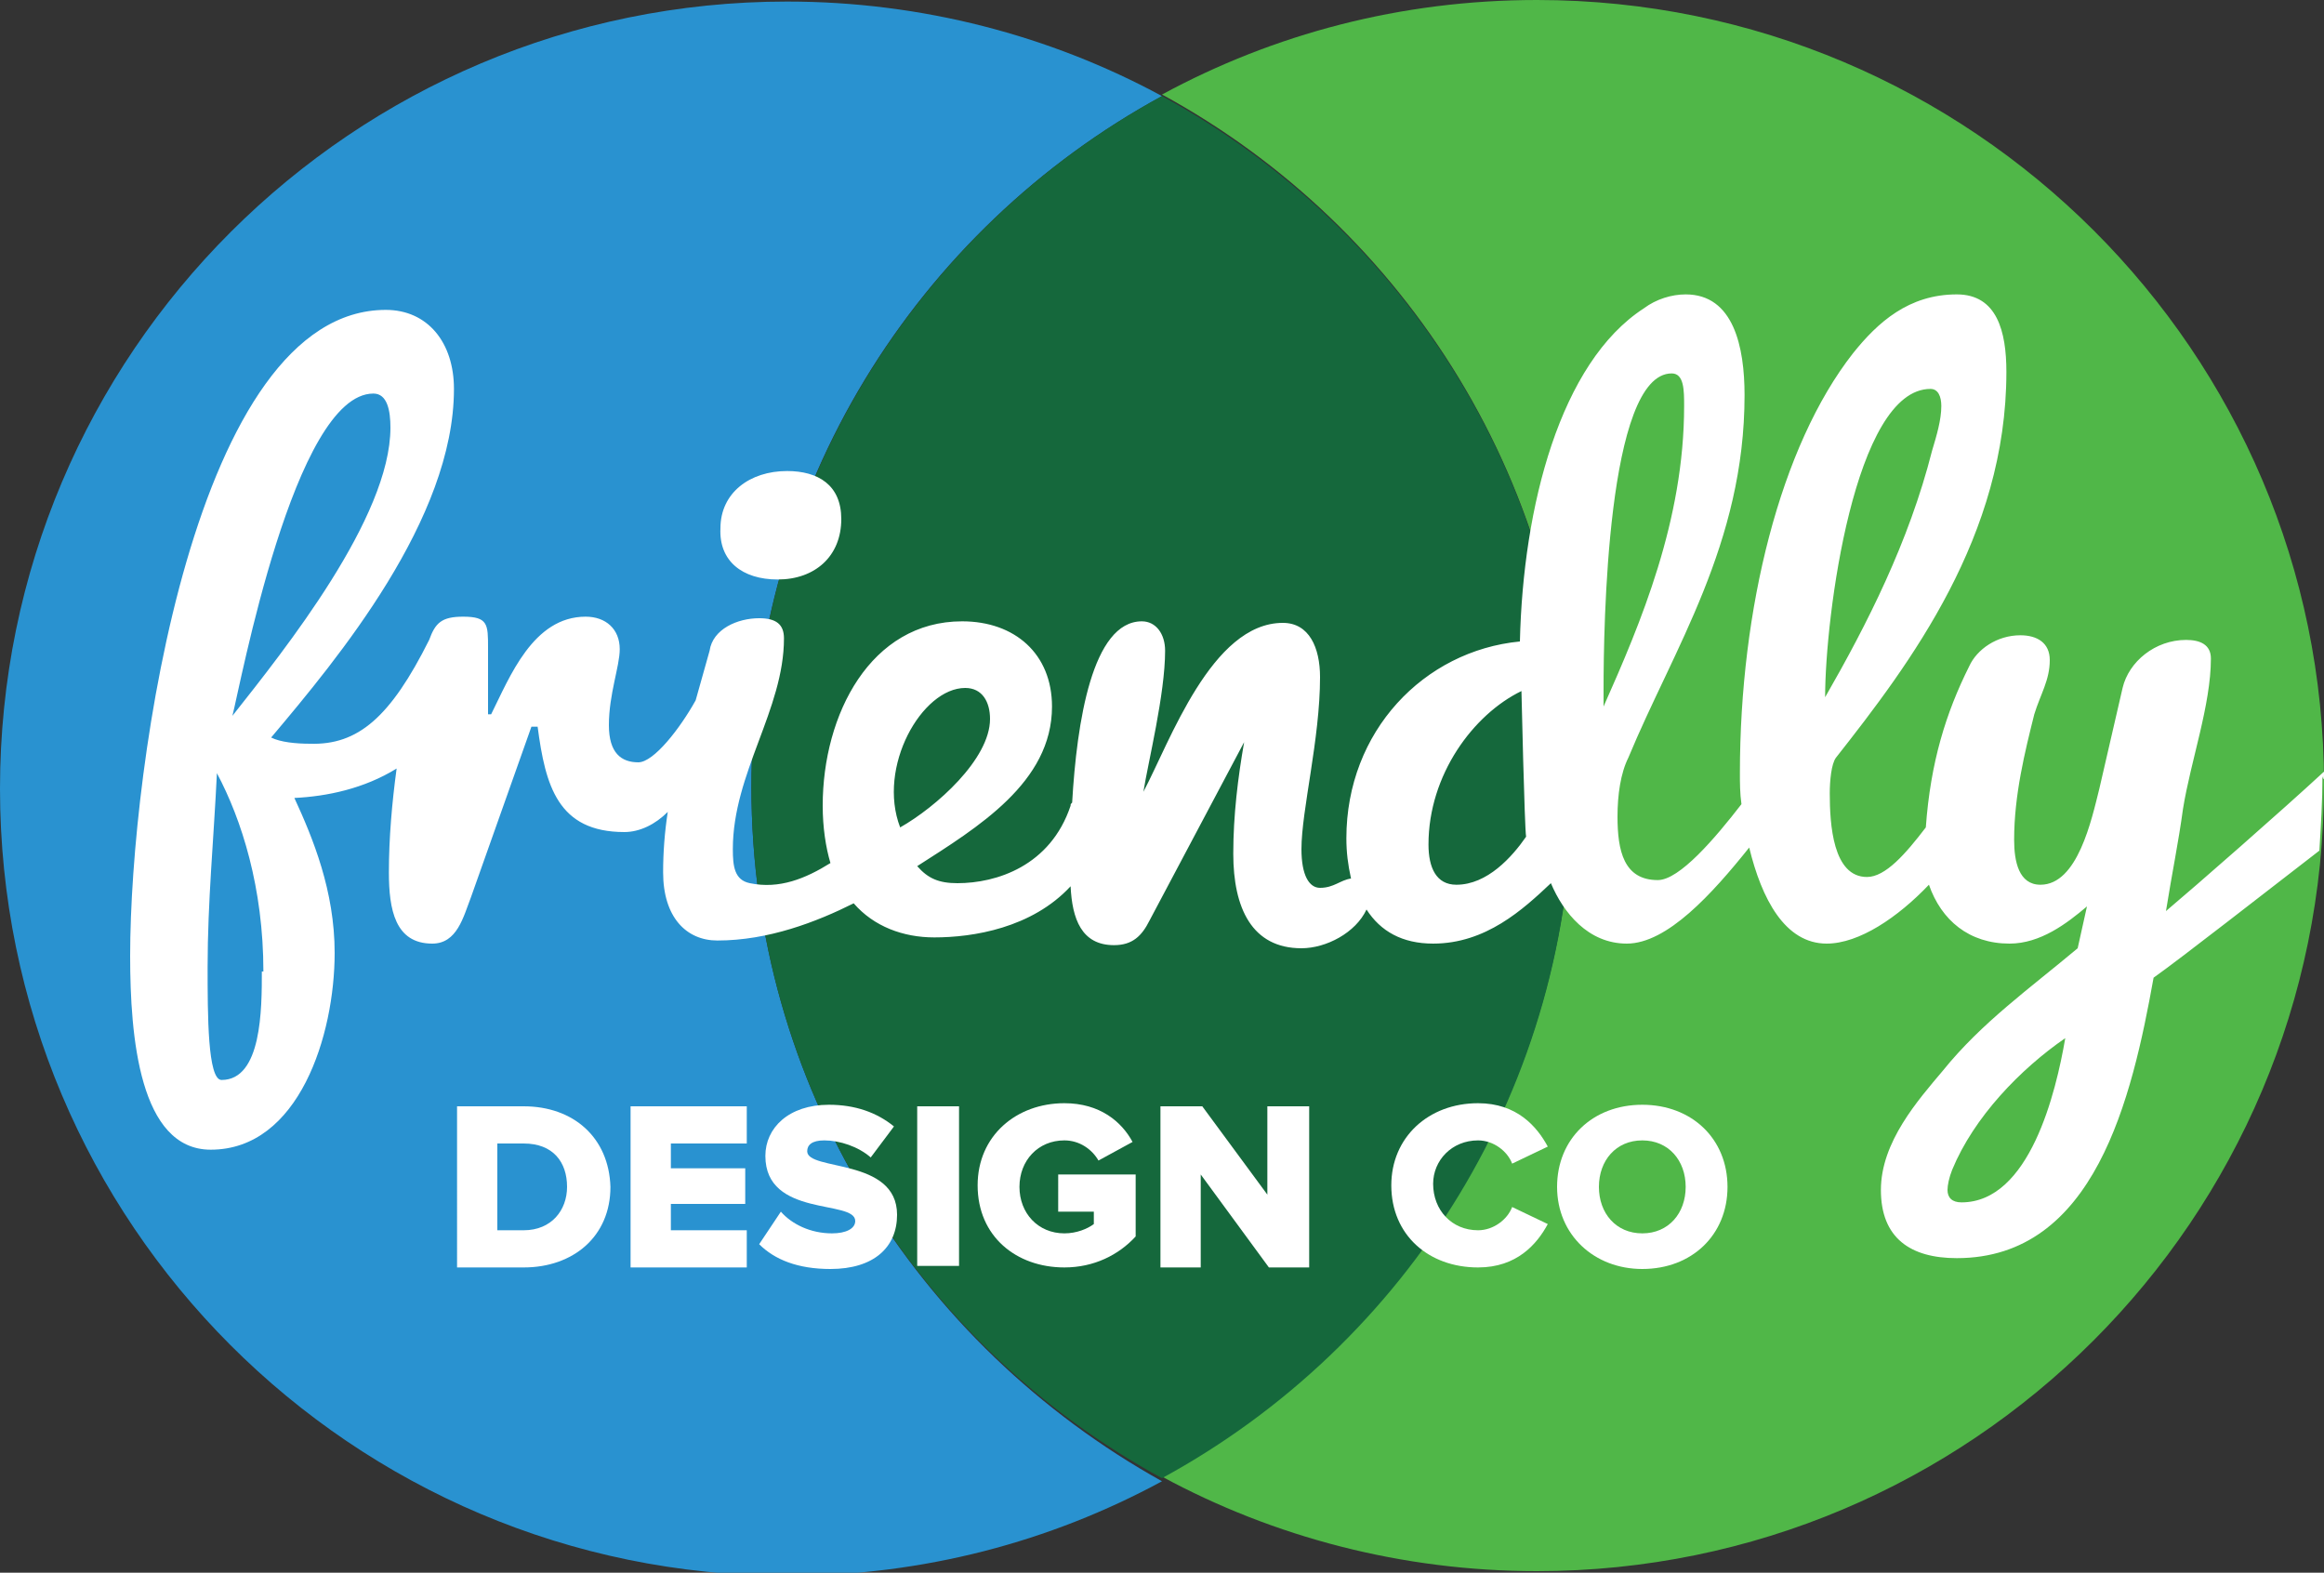 <?xml version="1.0" encoding="utf-8"?>
<!-- Generator: Adobe Illustrator 17.1.0, SVG Export Plug-In . SVG Version: 6.00 Build 0)  -->
<!DOCTYPE svg PUBLIC "-//W3C//DTD SVG 1.1//EN" "http://www.w3.org/Graphics/SVG/1.1/DTD/svg11.dtd">
<svg version="1.1" id="Layer_1" xmlns="http://www.w3.org/2000/svg" xmlns:xlink="http://www.w3.org/1999/xlink" x="0px" y="0px"
	 viewBox="300 324.2 150 101.5" enable-background="new 300 324.2 150 101.5" xml:space="preserve">
<rect x="300" y="324.2" width="150" height="101.5" fill="#333333" stroke="none"/>
<g>
	<g>
		<path fill="#2992D0" d="M348.5,375c0-19.3,10.7-36,26.5-44.6c-7.2-3.9-15.5-6.1-24.2-6.1c-28,0-50.8,22.7-50.8,50.8
			c0,28,22.7,50.8,50.8,50.8c8.8,0,17-2.2,24.2-6.1C359.2,411,348.5,394.3,348.5,375z"/>
		<path fill="#50B748" d="M399.2,324.2c-8.8,0-17,2.2-24.2,6.1c15.8,8.6,26.5,25.4,26.5,44.6c0,19.3-10.7,36-26.5,44.6
			c7.2,3.9,15.5,6.1,24.2,6.1c28,0,50.8-22.7,50.8-50.8C450,347,427.3,324.2,399.2,324.2z"/>
		<path fill="#15683C" d="M401.5,375c0-19.3-10.7-36-26.5-44.6c-15.8,8.6-26.5,25.4-26.5,44.6c0,19.3,10.7,36,26.5,44.6
			C390.8,411,401.5,394.3,401.5,375z"/>
	</g>
	<g>
		<path fill="#FFFFFF" d="M333.8,395.6h-4.3V406h4.3c3.2,0,5.6-2,5.6-5.2C339.3,397.6,337,395.6,333.8,395.6z M333.8,403.6h-1.7V398
			h1.7c1.9,0,2.8,1.2,2.8,2.8C336.6,402.3,335.6,403.6,333.8,403.6z"/>
		<polygon fill="#FFFFFF" points="340.7,406 348.2,406 348.2,403.6 343.3,403.6 343.3,401.9 348.1,401.9 348.1,399.6 343.3,399.6 
			343.3,398 348.2,398 348.2,395.6 340.7,395.6 		"/>
		<path fill="#FFFFFF" d="M352.1,398.5c0-0.4,0.3-0.7,1.1-0.7c1,0,2.2,0.4,3,1.1l1.5-2c-1.1-0.9-2.5-1.4-4.2-1.4
			c-2.6,0-4.1,1.5-4.1,3.3c0,4,5.8,2.8,5.8,4.2c0,0.5-0.6,0.8-1.5,0.8c-1.4,0-2.6-0.6-3.3-1.4l-1.4,2.1c1,1,2.5,1.6,4.6,1.6
			c2.8,0,4.3-1.4,4.3-3.5C357.9,398.9,352.1,399.8,352.1,398.5z"/>
		<rect x="359.2" y="395.6" fill="#FFFFFF" width="2.7" height="10.3"/>
		<path fill="#FFFFFF" d="M368.3,402.4h2.3v0.8c-0.4,0.3-1.1,0.6-1.9,0.6c-1.7,0-2.9-1.3-2.9-3c0-1.7,1.2-3,2.9-3
			c1,0,1.8,0.6,2.2,1.3l2.2-1.2c-0.7-1.3-2.1-2.5-4.4-2.5c-3.1,0-5.6,2.1-5.6,5.3c0,3.3,2.5,5.3,5.6,5.3c1.9,0,3.5-0.8,4.6-2V400h-5
			V402.4z"/>
		<polygon fill="#FFFFFF" points="381.8,401.3 377.6,395.6 374.9,395.6 374.9,406 377.5,406 377.5,400 381.9,406 384.5,406 
			384.5,395.6 381.8,395.6 		"/>
		<path fill="#FFFFFF" d="M395.4,397.8c1,0,1.9,0.7,2.2,1.5l2.3-1.1c-0.7-1.3-2-2.8-4.5-2.8c-3.2,0-5.6,2.2-5.6,5.3
			c0,3.2,2.4,5.3,5.6,5.3c2.5,0,3.8-1.5,4.5-2.8l-2.3-1.1c-0.3,0.8-1.2,1.5-2.2,1.5c-1.7,0-2.9-1.3-2.9-3
			C392.5,399.1,393.7,397.8,395.4,397.8z"/>
		<path fill="#FFFFFF" d="M406,395.5c-3.2,0-5.5,2.2-5.5,5.3c0,3.1,2.4,5.3,5.5,5.3c3.2,0,5.5-2.2,5.5-5.3
			C411.5,397.7,409.2,395.5,406,395.5z M406,403.8c-1.7,0-2.8-1.3-2.8-3c0-1.7,1.1-3,2.8-3c1.7,0,2.8,1.3,2.8,3
			C408.8,402.5,407.7,403.8,406,403.8z"/>
		<path fill="#FFFFFF" d="M350.2,361.6c2.4,0,4.1-1.5,4.1-3.9c0-2.2-1.5-3.1-3.5-3.1c-2.4,0-4.3,1.4-4.3,3.7
			C346.4,360.4,347.9,361.6,350.2,361.6z"/>
		<path fill="#FFFFFF" d="M450,374c-2.7,2.5-8.3,7.4-10.2,9c0.4-2.5,0.8-4.4,1.1-6.6c0.5-3.1,1.8-6.7,1.8-9.7c0-0.9-0.7-1.2-1.6-1.2
			c-2,0-3.7,1.4-4.1,3.1l-1.5,6.5c-0.5,2-1.4,6.2-3.8,6.2c-1.4,0-1.7-1.5-1.7-2.9c0-2.9,0.7-5.7,1.3-8.1c0.4-1.3,1-2.2,1-3.5
			c0-1.1-0.8-1.6-1.9-1.6c-1.5,0-2.8,0.9-3.3,2c-1.5,3-2.5,6.2-2.8,10.4c-1.3,1.7-2.6,3.2-3.8,3.2c-2.2,0-2.4-3.4-2.4-5.4
			c0-0.8,0.1-1.9,0.4-2.3c4.8-6.1,11-14.3,11-24.9c0-2.6-0.6-5-3.2-5c-3.1,0-5.1,1.8-6.7,3.8c-4.7,6-7.3,16.5-7.3,27.1
			c0,0.6,0,1.3,0.1,2c-1.7,2.2-4,4.9-5.4,4.9c-2.2,0-2.6-1.9-2.6-4.1c0-1.4,0.2-2.8,0.7-3.8c2.9-7,7.5-13.8,7.5-23.4
			c0-3.1-0.7-6.5-3.8-6.5c-0.9,0-1.9,0.3-2.7,0.9c-5.4,3.5-7.8,12.8-8,21.5c-6.2,0.6-11.2,5.8-11.2,12.7c0,0.9,0.1,1.7,0.3,2.6
			c-0.7,0.1-1.1,0.6-2,0.6c-0.7,0-1.2-0.8-1.2-2.5c0-2.5,1.2-7.1,1.2-11.1c0-1.9-0.7-3.5-2.4-3.5c-4.6,0-7.3,7.7-9,10.9
			c0.3-1.9,1.4-6.3,1.4-9.1c0-1.1-0.6-1.9-1.5-1.9c-3.2,0-4.2,6.5-4.5,11.7c-0.1,0.1-0.1,0.1-0.1,0.2c-1.3,3.9-4.8,5-7.3,5
			c-1.2,0-1.9-0.3-2.6-1.1c3.9-2.5,8.7-5.4,8.7-10.3c0-3.4-2.4-5.5-5.8-5.5c-5.9,0-9,6-9,11.9c0,1.4,0.2,2.7,0.5,3.7
			c-1.6,1-3.3,1.7-5.2,1.3c-1-0.2-1.1-1.1-1.1-2.2c0-4.9,3.3-9,3.3-13.6c0-0.9-0.5-1.3-1.6-1.3c-1.4,0-3,0.7-3.2,2.1
			c-0.3,1.1-0.6,2.1-0.9,3.2c-1,1.8-2.7,4-3.7,4c-1.1,0-1.9-0.6-1.9-2.4c0-2,0.7-3.8,0.7-4.9c0-1.3-0.9-2.1-2.2-2.1
			c-3.4,0-4.9,3.9-6.1,6.3h-0.2c0-0.7,0-1.5,0-2.3v-2c0-1.5,0-2-1.6-2c-1.4,0-1.8,0.4-2.2,1.5c-2.5,5-4.6,6.8-7.7,6.7
			c-0.9,0-1.9-0.1-2.5-0.4c4.3-5.1,11.8-14.1,11.8-22.5c0-3-1.7-5.1-4.4-5.1c-12.3,0-16.5,29.4-16.5,41.7c0,5.2,0.6,12.5,5.2,12.5
			c5.7,0,8-7.4,8-12.7c0-4-1.4-7.4-2.6-10c2.1-0.1,4.5-0.6,6.6-1.9c-0.3,2.2-0.5,4.5-0.5,6.7c0,2.4,0.4,4.6,2.8,4.6
			c1.6,0,2-1.7,2.5-3l3.9-11h0.4c0.5,3.8,1.3,6.8,5.6,6.8c1,0,2-0.5,2.8-1.3c-0.2,1.3-0.3,2.6-0.3,3.9c0,2.9,1.5,4.4,3.5,4.4
			c3.3,0,6.4-1.2,8.8-2.4c1.3,1.5,3.2,2.2,5.2,2.2c2.5,0,6.3-0.6,8.8-3.3c0.1,2.1,0.7,3.8,2.8,3.8c1.2,0,1.8-0.6,2.3-1.6l6.1-11.5
			c-0.4,2.3-0.7,4.7-0.7,7.2c0,3.5,1.2,6.1,4.4,6.1c1.6,0,3.5-1,4.2-2.5c0.9,1.4,2.3,2.2,4.3,2.2c3.4,0,5.8-2.2,7.6-3.9
			c0.8,1.9,2.4,3.9,4.9,3.9c2.6,0,5.5-3.2,7.9-6.2c0.8,3.3,2.3,6.2,5,6.2c2.1,0,4.6-1.7,6.6-3.8c0.8,2.3,2.6,3.8,5.2,3.8
			c2,0,3.7-1.3,5-2.4l-0.6,2.7c-3.1,2.6-6.2,4.8-8.7,7.9c-1.6,1.9-4,4.6-4,7.7s1.9,4.4,4.9,4.4c8.9,0,11.3-10.3,12.7-18.1
			c1.7-1.2,7.2-5.5,10.7-8.2c0.1-1.6,0.2-3.2,0.2-4.8C450,374.7,450,374.4,450,374z M324.1,349.6c0.9,0,1.1,1.1,1.1,2.2
			c0,5.8-6.8,14.3-10.2,18.6C315.5,368.5,319,349.6,324.1,349.6z M316.9,386.9c0,2.4,0,7-2.6,7c-0.9,0-0.9-4.2-0.9-7.3
			c0-4.2,0.4-8.3,0.6-12.5c1.6,3,3,7.4,3,12.8V386.9z M362.3,368.6c1.1,0,1.6,0.9,1.6,2c0,2.6-3.5,5.7-5.8,7
			C356.6,373.7,359.5,368.6,362.3,368.6z M394,381.3c-1.3,0-1.8-1.1-1.8-2.6c0-4.5,2.9-8.4,6-9.9c0,0,0.2,8.8,0.3,9.4
			C397.6,379.5,396,381.3,394,381.3z M403.5,368.7c0-3.9,0.2-20.4,4.4-20.4c0.8,0,0.8,1.1,0.8,2.1c0,7.4-2.8,14-5.2,19.4V368.7z
			 M417.8,369.2c0-5.2,1.9-19.9,6.8-19.9c0.5,0,0.7,0.5,0.7,1.1c0,0.9-0.3,1.9-0.6,2.9C423.2,359.2,420.5,364.5,417.8,369.2z
			 M426.6,401.8c-0.6,0-0.9-0.3-0.9-0.8c0-0.3,0.1-0.8,0.3-1.3c1.4-3.4,4.4-6.5,7.3-8.5C432.7,394.7,431,401.8,426.6,401.8z"/>
	</g>
</g>
</svg>
